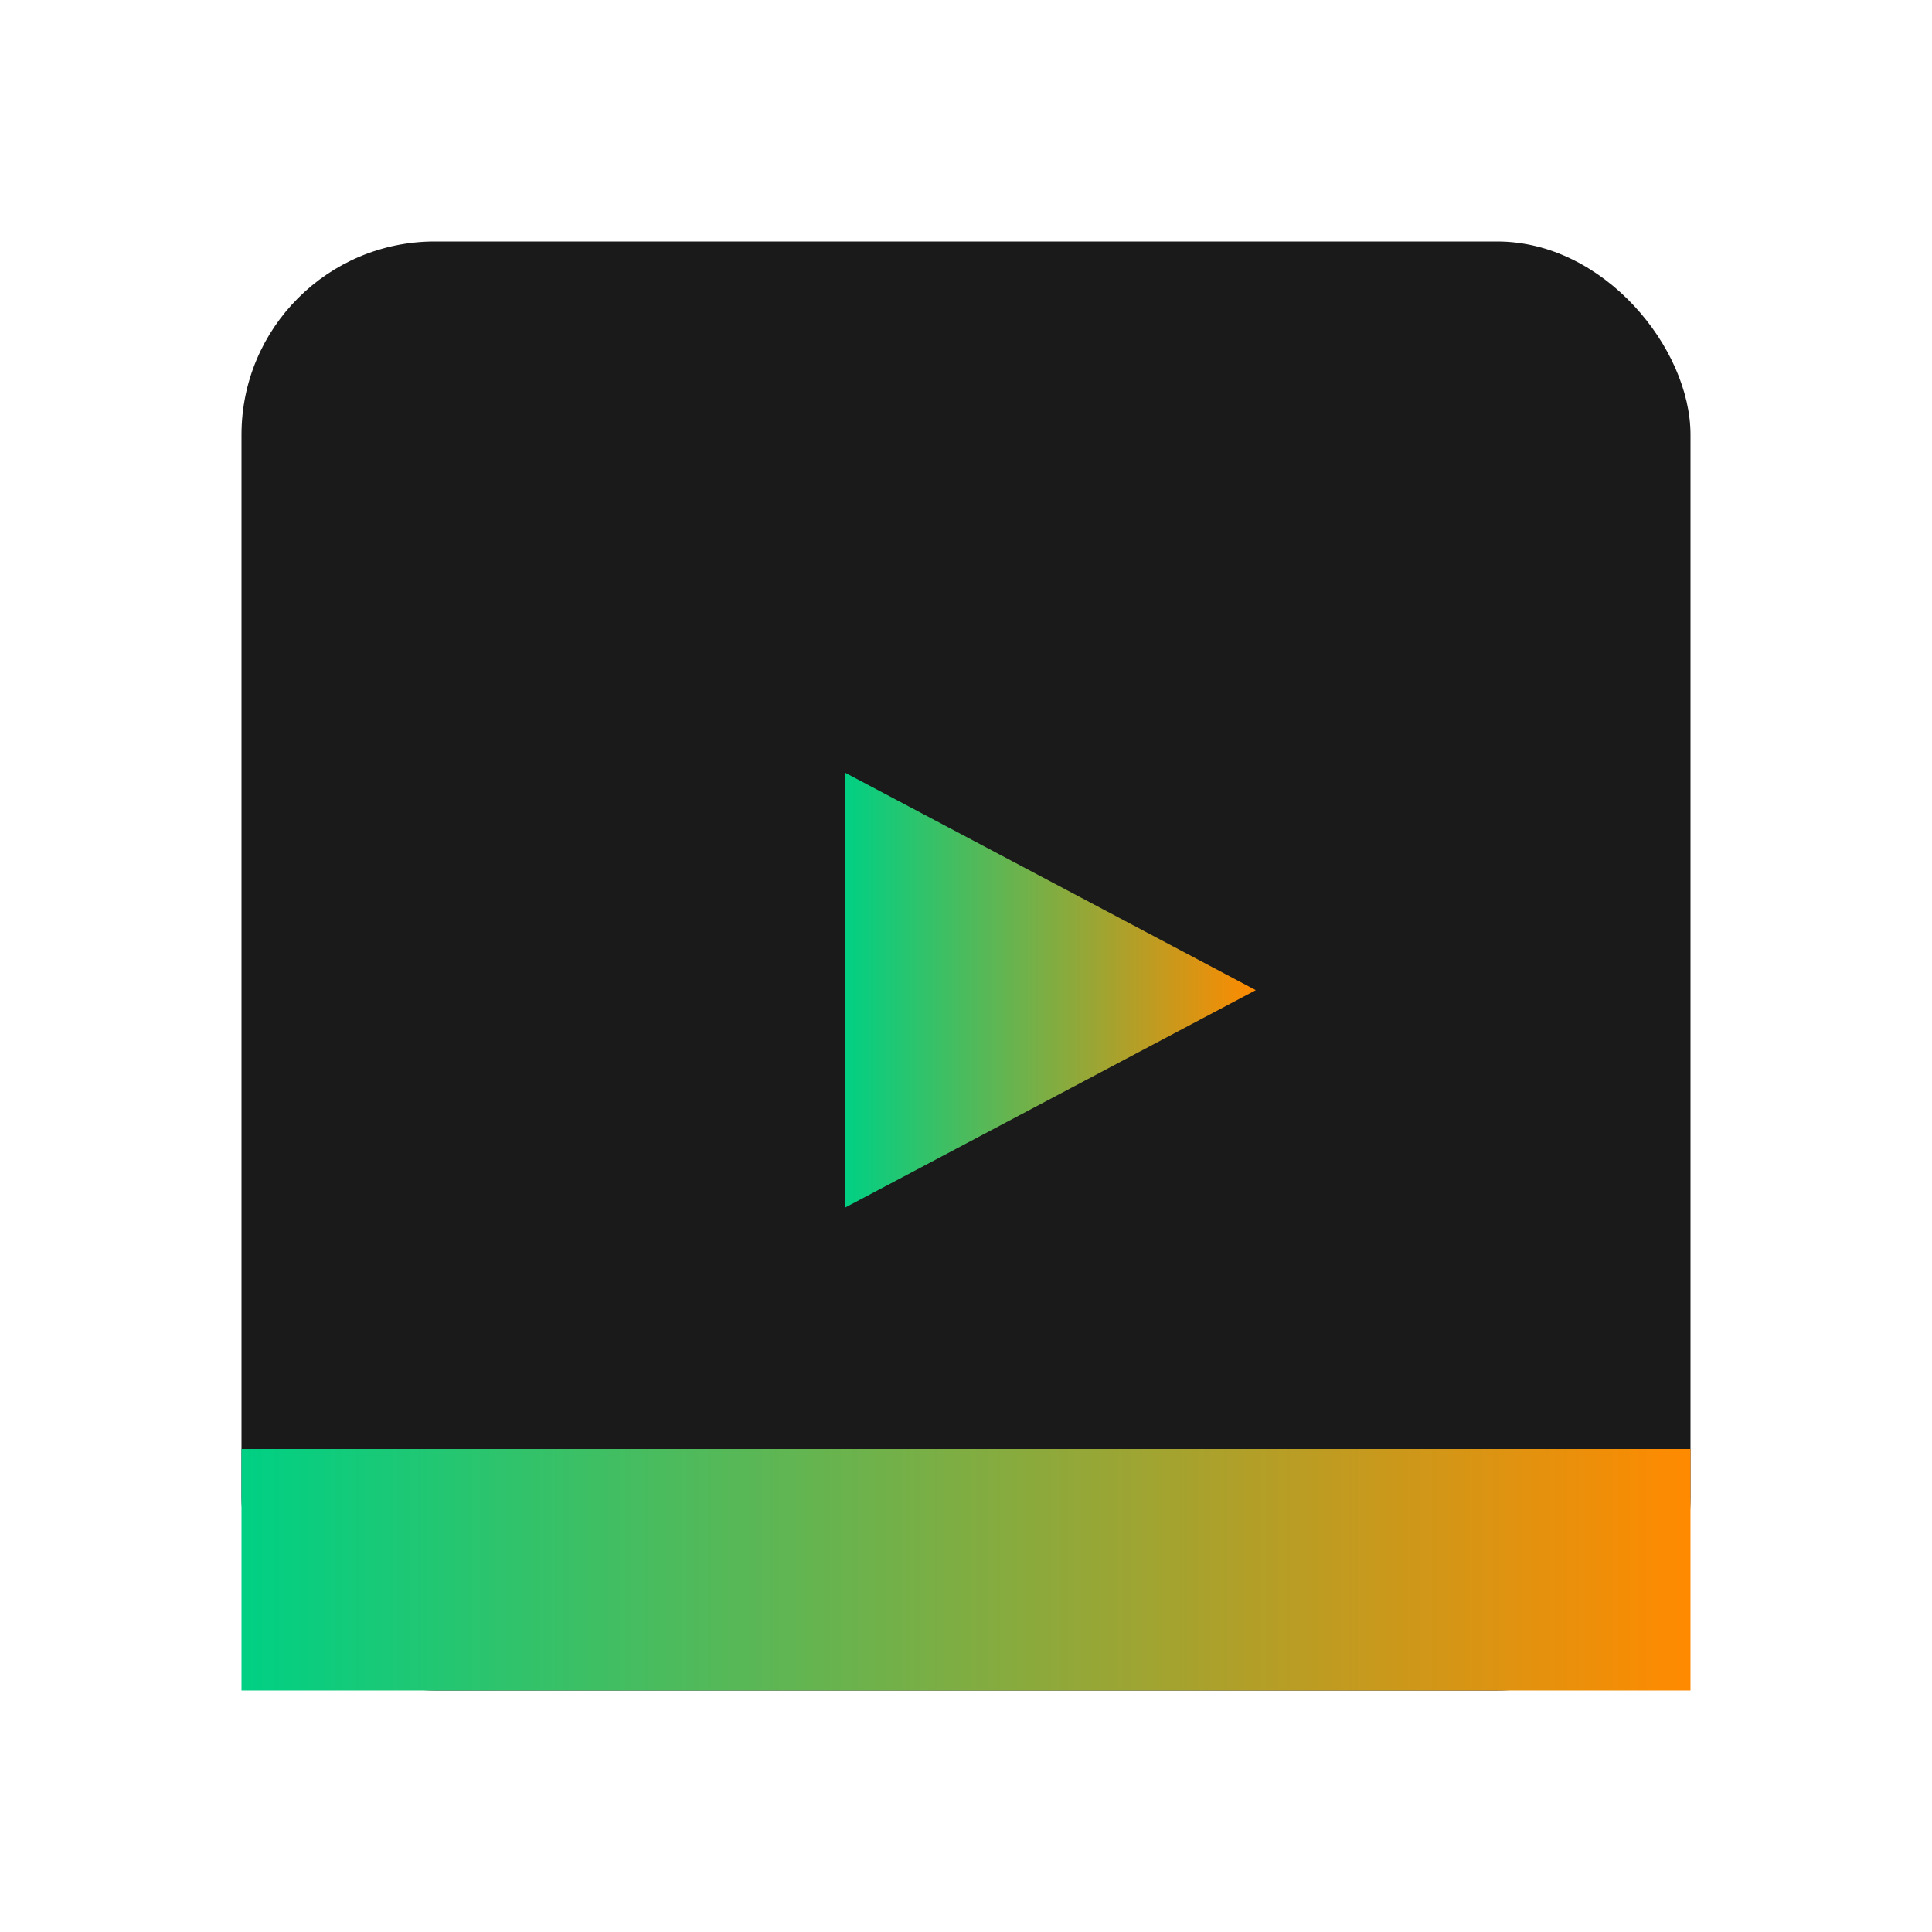 <?xml version="1.0" encoding="UTF-8"?>
<svg width="160" height="160" viewBox="0 0 160 160" xmlns="http://www.w3.org/2000/svg" role="img" aria-labelledby="titleDesc">
  <title id="titleDesc">MovieBox icon</title>
  <desc>Modern Letterboxd-inspired MovieBox logo icon with vibrant colors</desc>

  <defs>
    <!-- Vibrant gradient -->
    <linearGradient id="ticketGrad" x1="0" x2="1">
      <stop offset="0" stop-color="#00d084"/> <!-- Letterboxd green -->
      <stop offset="1" stop-color="#ff8a00"/> <!-- Letterboxd orange -->
    </linearGradient>

    <filter id="softShadow" x="-50%" y="-50%" width="200%" height="200%">
      <feDropShadow dx="0" dy="4" stdDeviation="6" flood-color="#000" flood-opacity="0.25"/>
    </filter>
  </defs>

  <!-- Dark background ticket -->
  <g transform="translate(20,20)" filter="url(#softShadow)">
    <rect x="0" y="0" rx="16" ry="16" width="120" height="120" fill="#1a1a1a"/>
    <!-- gradient accent bar at bottom -->
    <rect x="0" y="100" width="120" height="20" fill="url(#ticketGrad)"/>
    <!-- play triangle in vibrant gradient -->
    <polygon points="50,44 50,80 84,62" fill="url(#ticketGrad)"/>
  </g>
</svg>
